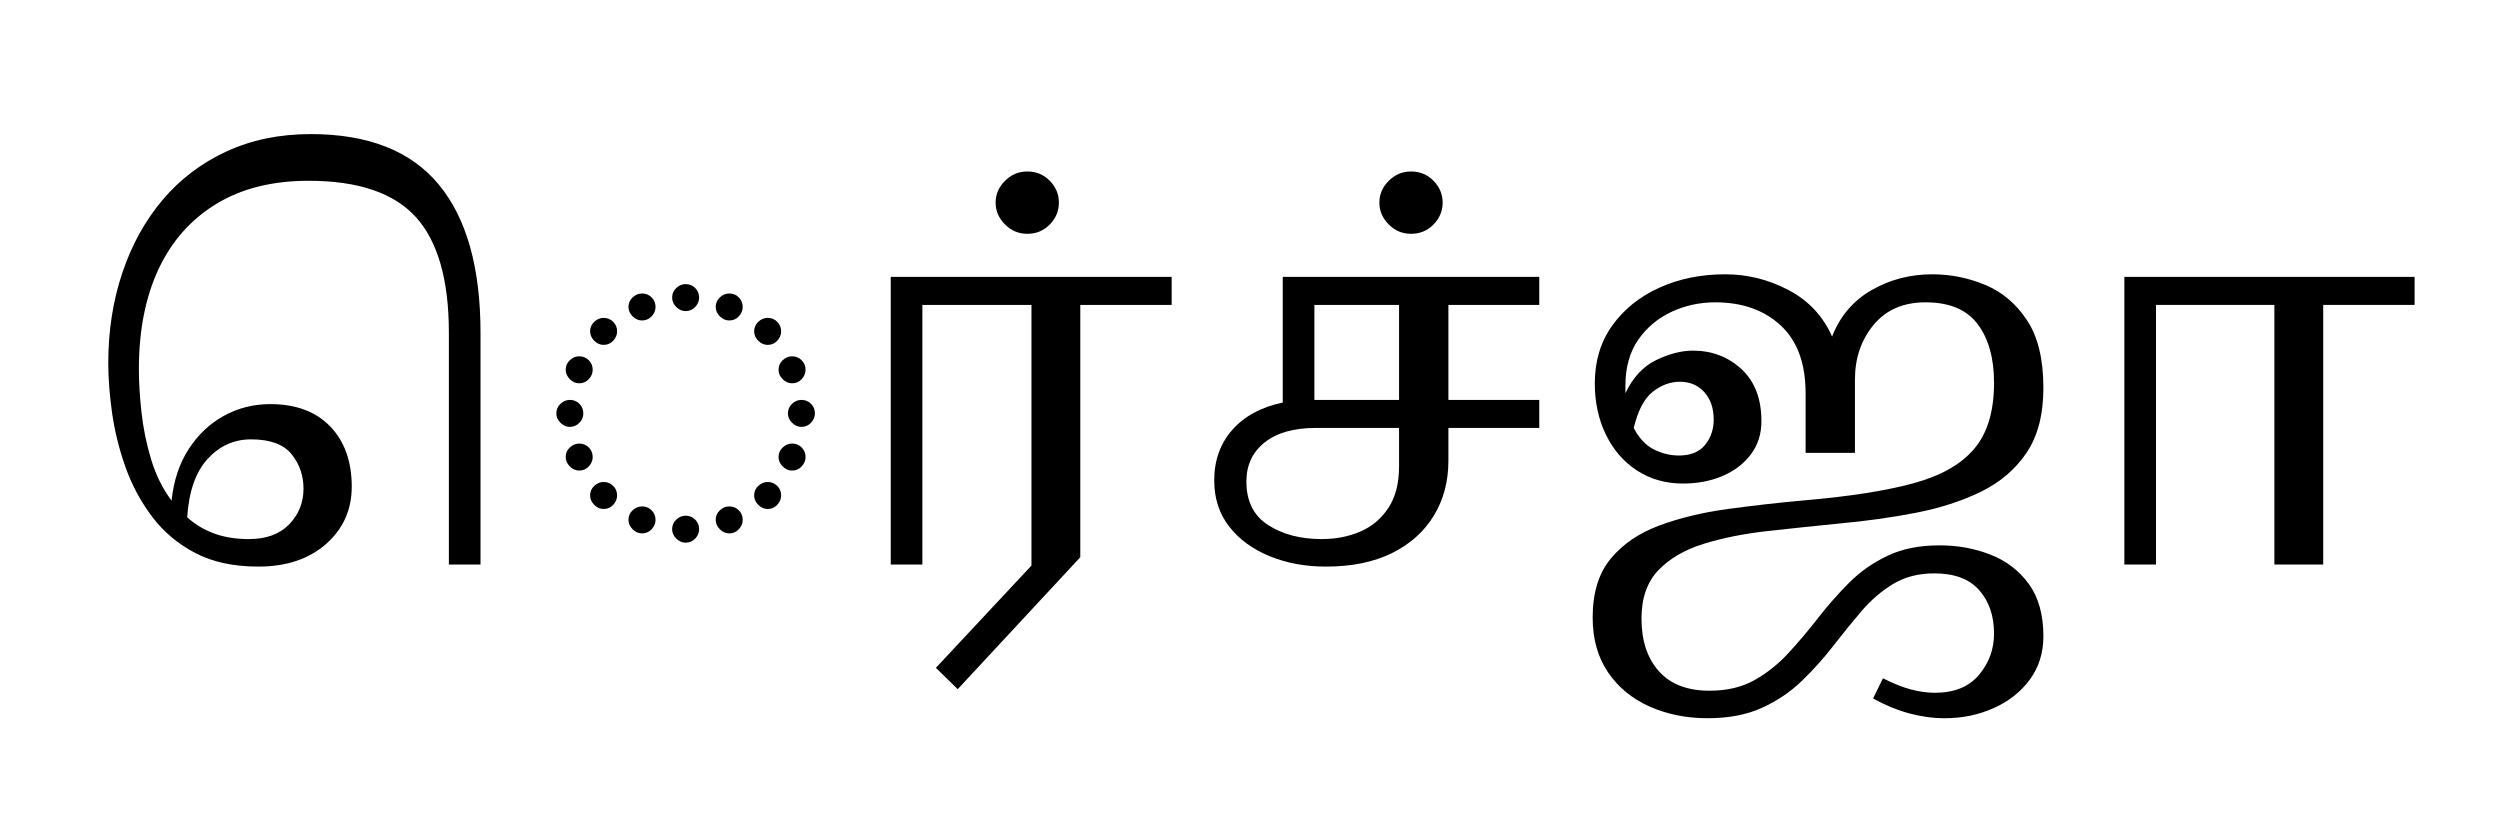 <?xml version="1.0" encoding="UTF-8"?>
<svg xmlns="http://www.w3.org/2000/svg" xmlns:xlink="http://www.w3.org/1999/xlink" width="529.625pt" height="175.719pt" viewBox="0 0 529.625 175.719" version="1.1">
<defs>
<g>
<symbol overflow="visible" id="glyph0-0">
<path style="stroke:none;" d="M 10.344 -0.547 L 10.344 -79.094 L 55.547 -79.094 L 55.547 -0.547 Z M 15.953 -6.156 L 49.938 -6.156 L 49.938 -73.484 L 15.953 -73.484 Z M 15.953 -6.156 "/>
</symbol>
<symbol overflow="visible" id="glyph0-1">
<path style="stroke:none;" d="M 38.719 0.438 C 33.508 0.438 29.07 -0.516 25.406 -2.422 C 21.738 -4.328 18.695 -6.875 16.281 -10.062 C 13.863 -13.25 11.973 -16.75 10.609 -20.562 C 9.254 -24.383 8.301 -28.219 7.75 -32.062 C 7.207 -35.914 6.938 -39.457 6.938 -42.688 C 6.938 -49.5 7.926 -55.859 9.906 -61.766 C 11.883 -67.672 14.723 -72.82 18.422 -77.219 C 22.129 -81.613 26.641 -85.039 31.953 -87.5 C 37.273 -89.957 43.234 -91.188 49.828 -91.188 C 62.004 -91.188 71.039 -87.629 76.938 -80.516 C 82.844 -73.398 85.797 -62.914 85.797 -49.062 L 85.797 0 L 79.094 0 L 79.094 -49.062 C 79.094 -60.281 76.766 -68.457 72.109 -73.594 C 67.453 -78.727 59.879 -81.297 49.391 -81.297 C 41.691 -81.297 35.164 -79.66 29.812 -76.391 C 24.457 -73.129 20.383 -68.531 17.594 -62.594 C 14.812 -56.656 13.422 -49.578 13.422 -41.359 C 13.422 -38.648 13.602 -35.625 13.969 -32.281 C 14.332 -28.945 15.008 -25.629 16 -22.328 C 16.988 -19.023 18.438 -16.094 20.344 -13.531 C 20.789 -17.781 22.004 -21.426 23.984 -24.469 C 25.961 -27.52 28.453 -29.867 31.453 -31.516 C 34.461 -33.16 37.727 -33.984 41.25 -33.984 C 46.676 -33.984 50.91 -32.406 53.953 -29.25 C 56.992 -26.102 58.516 -21.852 58.516 -16.5 C 58.516 -11.582 56.695 -7.531 53.062 -4.344 C 49.438 -1.156 44.656 0.438 38.719 0.438 Z M 37.188 -26.516 C 33.594 -26.516 30.531 -25.141 28 -22.391 C 25.469 -19.641 24.02 -15.516 23.656 -10.016 C 25.258 -8.547 27.145 -7.406 29.312 -6.594 C 31.477 -5.789 33.953 -5.391 36.734 -5.391 C 40.398 -5.391 43.242 -6.43 45.266 -8.516 C 47.285 -10.609 48.297 -13.125 48.297 -16.062 C 48.297 -18.844 47.453 -21.281 45.766 -23.375 C 44.078 -25.469 41.219 -26.516 37.188 -26.516 Z M 37.188 -26.516 "/>
</symbol>
<symbol overflow="visible" id="glyph0-2">
<path style="stroke:none;" d="M 32.672 -53.688 C 31.93 -53.688 31.27 -53.977 30.688 -54.562 C 30.102 -55.145 29.812 -55.805 29.812 -56.547 C 29.812 -57.348 30.102 -58.023 30.688 -58.578 C 31.27 -59.129 31.93 -59.406 32.672 -59.406 C 33.473 -59.406 34.148 -59.129 34.703 -58.578 C 35.254 -58.023 35.531 -57.348 35.531 -56.547 C 35.531 -55.805 35.254 -55.145 34.703 -54.562 C 34.148 -53.977 33.473 -53.688 32.672 -53.688 Z M 41.906 -51.703 C 41.176 -51.703 40.516 -51.992 39.922 -52.578 C 39.336 -53.16 39.047 -53.82 39.047 -54.562 C 39.047 -55.363 39.336 -56.039 39.922 -56.594 C 40.516 -57.145 41.176 -57.422 41.906 -57.422 C 42.719 -57.422 43.395 -57.145 43.938 -56.594 C 44.488 -56.039 44.766 -55.363 44.766 -54.562 C 44.766 -53.82 44.488 -53.16 43.938 -52.578 C 43.395 -51.992 42.719 -51.703 41.906 -51.703 Z M 23.438 -51.703 C 22.695 -51.703 22.031 -51.992 21.438 -52.578 C 20.852 -53.16 20.562 -53.82 20.562 -54.562 C 20.562 -55.363 20.852 -56.039 21.438 -56.594 C 22.031 -57.145 22.695 -57.422 23.438 -57.422 C 24.238 -57.422 24.914 -57.145 25.469 -56.594 C 26.02 -56.039 26.297 -55.363 26.297 -54.562 C 26.297 -53.82 26.02 -53.16 25.469 -52.578 C 24.914 -51.992 24.238 -51.703 23.438 -51.703 Z M 15.297 -46.531 C 14.555 -46.531 13.895 -46.82 13.312 -47.406 C 12.727 -48 12.438 -48.66 12.438 -49.391 C 12.438 -50.191 12.727 -50.867 13.312 -51.422 C 13.895 -51.973 14.555 -52.25 15.297 -52.25 C 16.098 -52.25 16.773 -51.973 17.328 -51.422 C 17.879 -50.867 18.156 -50.191 18.156 -49.391 C 18.156 -48.66 17.879 -48 17.328 -47.406 C 16.773 -46.82 16.098 -46.531 15.297 -46.531 Z M 50.047 -46.531 C 49.316 -46.531 48.656 -46.82 48.062 -47.406 C 47.477 -48 47.188 -48.66 47.188 -49.391 C 47.188 -50.191 47.477 -50.867 48.062 -51.422 C 48.656 -51.973 49.316 -52.25 50.047 -52.25 C 50.859 -52.25 51.535 -51.973 52.078 -51.422 C 52.629 -50.867 52.906 -50.191 52.906 -49.391 C 52.906 -48.66 52.629 -48 52.078 -47.406 C 51.535 -46.82 50.859 -46.531 50.047 -46.531 Z M 10.125 -38.391 C 9.383 -38.391 8.723 -38.68 8.141 -39.266 C 7.555 -39.859 7.266 -40.52 7.266 -41.25 C 7.266 -42.051 7.555 -42.727 8.141 -43.281 C 8.723 -43.832 9.383 -44.109 10.125 -44.109 C 10.926 -44.109 11.602 -43.832 12.156 -43.281 C 12.707 -42.727 12.984 -42.051 12.984 -41.25 C 12.984 -40.52 12.707 -39.859 12.156 -39.266 C 11.602 -38.68 10.926 -38.391 10.125 -38.391 Z M 55.219 -38.391 C 54.488 -38.391 53.828 -38.68 53.234 -39.266 C 52.648 -39.859 52.359 -40.52 52.359 -41.25 C 52.359 -42.051 52.648 -42.727 53.234 -43.281 C 53.828 -43.832 54.488 -44.109 55.219 -44.109 C 56.031 -44.109 56.707 -43.832 57.25 -43.281 C 57.801 -42.727 58.078 -42.051 58.078 -41.25 C 58.078 -40.52 57.801 -39.859 57.25 -39.266 C 56.707 -38.68 56.031 -38.391 55.219 -38.391 Z M 8.141 -29.156 C 7.41 -29.156 6.75 -29.445 6.156 -30.031 C 5.57 -30.613 5.281 -31.273 5.281 -32.016 C 5.281 -32.816 5.57 -33.492 6.156 -34.047 C 6.75 -34.598 7.41 -34.875 8.141 -34.875 C 8.941 -34.875 9.617 -34.598 10.172 -34.047 C 10.723 -33.492 11 -32.816 11 -32.016 C 11 -31.273 10.723 -30.613 10.172 -30.031 C 9.617 -29.445 8.941 -29.156 8.141 -29.156 Z M 57.203 -29.156 C 56.461 -29.156 55.801 -29.445 55.219 -30.031 C 54.633 -30.613 54.344 -31.273 54.344 -32.016 C 54.344 -32.816 54.633 -33.492 55.219 -34.047 C 55.801 -34.598 56.461 -34.875 57.203 -34.875 C 58.004 -34.875 58.68 -34.598 59.234 -34.047 C 59.785 -33.492 60.062 -32.816 60.062 -32.016 C 60.062 -31.273 59.785 -30.613 59.234 -30.031 C 58.68 -29.445 58.004 -29.156 57.203 -29.156 Z M 10.125 -19.906 C 9.383 -19.906 8.723 -20.195 8.141 -20.781 C 7.555 -21.375 7.266 -22.035 7.266 -22.766 C 7.266 -23.578 7.555 -24.254 8.141 -24.797 C 8.723 -25.348 9.383 -25.625 10.125 -25.625 C 10.926 -25.625 11.602 -25.348 12.156 -24.797 C 12.707 -24.254 12.984 -23.578 12.984 -22.766 C 12.984 -22.035 12.707 -21.375 12.156 -20.781 C 11.602 -20.195 10.926 -19.906 10.125 -19.906 Z M 55.219 -19.906 C 54.488 -19.906 53.828 -20.195 53.234 -20.781 C 52.648 -21.375 52.359 -22.035 52.359 -22.766 C 52.359 -23.578 52.648 -24.254 53.234 -24.797 C 53.828 -25.348 54.488 -25.625 55.219 -25.625 C 56.031 -25.625 56.707 -25.348 57.25 -24.797 C 57.801 -24.254 58.078 -23.578 58.078 -22.766 C 58.078 -22.035 57.801 -21.375 57.25 -20.781 C 56.707 -20.195 56.031 -19.906 55.219 -19.906 Z M 15.297 -11.766 C 14.555 -11.766 13.895 -12.055 13.312 -12.641 C 12.727 -13.234 12.438 -13.895 12.438 -14.625 C 12.438 -15.438 12.727 -16.113 13.312 -16.656 C 13.895 -17.207 14.555 -17.484 15.297 -17.484 C 16.098 -17.484 16.773 -17.207 17.328 -16.656 C 17.879 -16.113 18.156 -15.438 18.156 -14.625 C 18.156 -13.895 17.879 -13.234 17.328 -12.641 C 16.773 -12.055 16.098 -11.766 15.297 -11.766 Z M 50.047 -11.766 C 49.316 -11.766 48.656 -12.055 48.062 -12.641 C 47.477 -13.234 47.188 -13.895 47.188 -14.625 C 47.188 -15.438 47.477 -16.113 48.062 -16.656 C 48.656 -17.207 49.316 -17.484 50.047 -17.484 C 50.859 -17.484 51.535 -17.207 52.078 -16.656 C 52.629 -16.113 52.906 -15.438 52.906 -14.625 C 52.906 -13.895 52.629 -13.234 52.078 -12.641 C 51.535 -12.055 50.859 -11.766 50.047 -11.766 Z M 23.438 -6.594 C 22.695 -6.594 22.031 -6.883 21.438 -7.469 C 20.852 -8.062 20.562 -8.723 20.562 -9.453 C 20.562 -10.266 20.852 -10.941 21.438 -11.484 C 22.031 -12.035 22.695 -12.312 23.438 -12.312 C 24.238 -12.312 24.914 -12.035 25.469 -11.484 C 26.02 -10.941 26.297 -10.266 26.297 -9.453 C 26.297 -8.723 26.02 -8.062 25.469 -7.469 C 24.914 -6.883 24.238 -6.594 23.438 -6.594 Z M 41.906 -6.594 C 41.176 -6.594 40.516 -6.883 39.922 -7.469 C 39.336 -8.062 39.047 -8.723 39.047 -9.453 C 39.047 -10.266 39.336 -10.941 39.922 -11.484 C 40.516 -12.035 41.176 -12.312 41.906 -12.312 C 42.719 -12.312 43.395 -12.035 43.938 -11.484 C 44.488 -10.941 44.766 -10.266 44.766 -9.453 C 44.766 -8.723 44.488 -8.062 43.938 -7.469 C 43.395 -6.883 42.719 -6.594 41.906 -6.594 Z M 32.672 -4.625 C 31.93 -4.625 31.27 -4.914 30.688 -5.5 C 30.102 -6.082 29.812 -6.742 29.812 -7.484 C 29.812 -8.285 30.102 -8.961 30.688 -9.516 C 31.27 -10.066 31.93 -10.344 32.672 -10.344 C 33.473 -10.344 34.148 -10.066 34.703 -9.516 C 35.254 -8.961 35.531 -8.285 35.531 -7.484 C 35.531 -6.742 35.254 -6.082 34.703 -5.5 C 34.148 -4.914 33.473 -4.625 32.672 -4.625 Z M 32.672 -4.625 "/>
</symbol>
<symbol overflow="visible" id="glyph0-3">
<path style="stroke:none;" d="M 24.969 26.406 L 20.344 21.891 L 40.594 0.219 L 40.594 -55 L 17.484 -55 L 17.484 0 L 10.781 0 L 10.781 -60.938 L 70.297 -60.938 L 70.297 -55 L 50.938 -55 L 50.938 -1.547 Z M 24.969 26.406 "/>
</symbol>
<symbol overflow="visible" id="glyph0-4">
<path style="stroke:none;" d="M 0 -70.062 C -1.832 -70.062 -3.406 -70.723 -4.719 -72.047 C -6.039 -73.367 -6.703 -74.91 -6.703 -76.672 C -6.703 -78.43 -6.039 -79.969 -4.719 -81.281 C -3.406 -82.602 -1.832 -83.266 0 -83.266 C 1.906 -83.266 3.5 -82.602 4.781 -81.281 C 6.062 -79.969 6.703 -78.43 6.703 -76.672 C 6.703 -74.91 6.062 -73.367 4.781 -72.047 C 3.5 -70.723 1.906 -70.062 0 -70.062 Z M 0 -70.062 "/>
</symbol>
<symbol overflow="visible" id="glyph0-5">
<path style="stroke:none;" d="M 30.578 0.438 C 26.254 0.438 22.297 -0.289 18.703 -1.75 C 15.109 -3.219 12.25 -5.305 10.125 -8.016 C 8 -10.734 6.938 -14 6.938 -17.812 C 6.938 -22.07 8.219 -25.648 10.781 -28.547 C 13.344 -31.441 16.898 -33.363 21.453 -34.312 L 21.453 -60.938 L 75.797 -60.938 L 75.797 -55 L 56.547 -55 L 56.547 -34.875 L 75.797 -34.875 L 75.797 -28.938 L 56.547 -28.938 L 56.547 -22 C 56.547 -17.602 55.516 -13.719 53.453 -10.344 C 51.398 -6.969 48.445 -4.328 44.594 -2.422 C 40.75 -0.516 36.078 0.438 30.578 0.438 Z M 46.094 -55 L 28.156 -55 L 28.156 -34.875 L 46.094 -34.875 Z M 29.703 -5.391 C 32.703 -5.391 35.43 -5.922 37.891 -6.984 C 40.348 -8.047 42.328 -9.711 43.828 -11.984 C 45.336 -14.266 46.094 -17.203 46.094 -20.797 L 46.094 -28.938 L 28.484 -28.938 C 23.797 -28.938 20.164 -27.906 17.594 -25.844 C 15.031 -23.789 13.75 -21.039 13.75 -17.594 C 13.75 -13.414 15.285 -10.336 18.359 -8.359 C 21.441 -6.379 25.223 -5.391 29.703 -5.391 Z M 29.703 -5.391 "/>
</symbol>
<symbol overflow="visible" id="glyph0-6">
<path style="stroke:none;" d="M 30.797 32.562 C 26.328 32.562 22.238 31.734 18.531 30.078 C 14.832 28.43 11.898 26.016 9.734 22.828 C 7.566 19.641 6.484 15.77 6.484 11.219 C 6.484 6.008 7.75 1.867 10.281 -1.203 C 12.812 -4.285 16.238 -6.633 20.562 -8.25 C 24.895 -9.863 29.754 -11.035 35.141 -11.766 C 40.535 -12.504 46.094 -13.129 51.812 -13.641 C 61.051 -14.441 68.582 -15.629 74.406 -17.203 C 80.238 -18.785 84.547 -21.227 87.328 -24.531 C 90.117 -27.832 91.516 -32.488 91.516 -38.5 C 91.516 -43.707 90.359 -47.848 88.047 -50.922 C 85.742 -54.004 82.062 -55.547 77 -55.547 C 72.301 -55.547 68.633 -53.953 66 -50.766 C 63.363 -47.578 62.047 -43.707 62.047 -39.156 L 62.047 -23.656 L 51.594 -23.656 L 51.594 -36.297 C 51.594 -42.609 49.832 -47.395 46.312 -50.656 C 42.789 -53.914 38.172 -55.547 32.453 -55.547 C 29.148 -55.547 26.051 -54.867 23.156 -53.516 C 20.258 -52.16 17.91 -50.18 16.109 -47.578 C 14.316 -44.973 13.422 -41.727 13.422 -37.844 C 13.422 -37.25 13.422 -36.734 13.422 -36.297 C 15.035 -39.672 17.219 -42.016 19.969 -43.328 C 22.719 -44.648 25.301 -45.312 27.719 -45.312 C 31.75 -45.312 35.176 -44.008 38 -41.406 C 40.82 -38.812 42.234 -35.129 42.234 -30.359 C 42.234 -27.648 41.484 -25.301 39.984 -23.312 C 38.484 -21.332 36.484 -19.812 33.984 -18.75 C 31.492 -17.688 28.707 -17.156 25.625 -17.156 C 21.957 -17.156 18.711 -18.07 15.891 -19.906 C 13.066 -21.738 10.867 -24.27 9.297 -27.5 C 7.723 -30.727 6.938 -34.359 6.938 -38.391 C 6.938 -43.086 8.16 -47.156 10.609 -50.594 C 13.066 -54.039 16.383 -56.719 20.562 -58.625 C 24.75 -60.531 29.41 -61.484 34.547 -61.484 C 39.305 -61.484 43.797 -60.363 48.016 -58.125 C 52.234 -55.895 55.297 -52.617 57.203 -48.297 C 58.891 -52.617 61.676 -55.895 65.562 -58.125 C 69.445 -60.363 73.738 -61.484 78.438 -61.484 C 82.32 -61.484 86.062 -60.734 89.656 -59.234 C 93.25 -57.734 96.195 -55.238 98.5 -51.75 C 100.812 -48.27 101.969 -43.488 101.969 -37.406 C 101.969 -31.758 100.773 -27.176 98.391 -23.656 C 96.004 -20.133 92.773 -17.383 88.703 -15.406 C 84.641 -13.426 80.02 -11.938 74.844 -10.938 C 69.676 -9.945 64.305 -9.195 58.734 -8.688 C 53.609 -8.176 48.551 -7.645 43.562 -7.094 C 38.57 -6.539 34.062 -5.641 30.031 -4.391 C 26 -3.148 22.789 -1.285 20.406 1.203 C 18.02 3.703 16.828 7.113 16.828 11.438 C 16.828 16.133 18.055 19.859 20.516 22.609 C 22.973 25.359 26.547 26.734 31.234 26.734 C 34.898 26.734 38.051 26 40.688 24.531 C 43.332 23.062 45.738 21.156 47.906 18.812 C 50.07 16.469 52.18 13.973 54.234 11.328 C 56.285 8.691 58.484 6.195 60.828 3.844 C 63.172 1.5 65.883 -0.398 68.969 -1.859 C 72.051 -3.328 75.719 -4.062 79.969 -4.062 C 83.852 -4.062 87.461 -3.398 90.797 -2.078 C 94.141 -0.766 96.836 1.301 98.891 4.125 C 100.941 6.945 101.969 10.633 101.969 15.188 C 101.969 18.695 101.016 21.754 99.109 24.359 C 97.203 26.961 94.656 28.977 91.469 30.406 C 88.281 31.844 84.812 32.562 81.062 32.562 C 78.57 32.562 76.039 32.211 73.469 31.516 C 70.906 30.816 68.379 29.77 65.891 28.375 L 67.984 24.094 C 70.109 25.188 72.066 25.973 73.859 26.453 C 75.66 26.93 77.367 27.172 78.984 27.172 C 83.086 27.172 86.203 25.906 88.328 23.375 C 90.453 20.844 91.516 17.926 91.516 14.625 C 91.516 10.883 90.469 7.82 88.375 5.438 C 86.289 3.062 83.125 1.875 78.875 1.875 C 75.57 1.875 72.691 2.602 70.234 4.062 C 67.773 5.531 65.535 7.438 63.516 9.781 C 61.504 12.133 59.488 14.613 57.469 17.219 C 55.457 19.82 53.238 22.297 50.812 24.641 C 48.395 26.984 45.57 28.891 42.344 30.359 C 39.125 31.828 35.273 32.562 30.797 32.562 Z M 24.969 -38.719 C 22.914 -38.719 20.988 -38.004 19.188 -36.578 C 17.395 -35.148 16.062 -32.602 15.188 -28.938 C 16.281 -26.801 17.688 -25.289 19.406 -24.406 C 21.133 -23.531 22.914 -23.094 24.75 -23.094 C 27.238 -23.094 29.086 -23.844 30.297 -25.344 C 31.516 -26.852 32.125 -28.633 32.125 -30.688 C 32.125 -33.102 31.461 -35.047 30.141 -36.516 C 28.816 -37.984 27.094 -38.719 24.969 -38.719 Z M 24.969 -38.719 "/>
</symbol>
<symbol overflow="visible" id="glyph0-7">
<path style="stroke:none;" d="M 10.781 0 L 10.781 -60.938 L 72.266 -60.938 L 72.266 -55 L 52.906 -55 L 52.906 0 L 42.562 0 L 42.562 -55 L 17.484 -55 L 17.484 0 Z M 10.781 0 "/>
</symbol>
</g>
</defs>
<g id="surface1">
<g style="fill:rgb(0%,0%,0%);fill-opacity:1;">
  <use xlink:href="#glyph0-1" x="16" y="119.594"/>
  <use xlink:href="#glyph0-2" x="112.578" y="119.594"/>
  <use xlink:href="#glyph0-3" x="177.922" y="119.594"/>
  <use xlink:href="#glyph0-4" x="217.625" y="119.594"/>
  <use xlink:href="#glyph0-5" x="250.297" y="119.594"/>
  <use xlink:href="#glyph0-4" x="298.922" y="119.594"/>
  <use xlink:href="#glyph0-6" x="330.922" y="119.594"/>
  <use xlink:href="#glyph0-7" x="439.266" y="119.594"/>
</g>
</g>
</svg>
